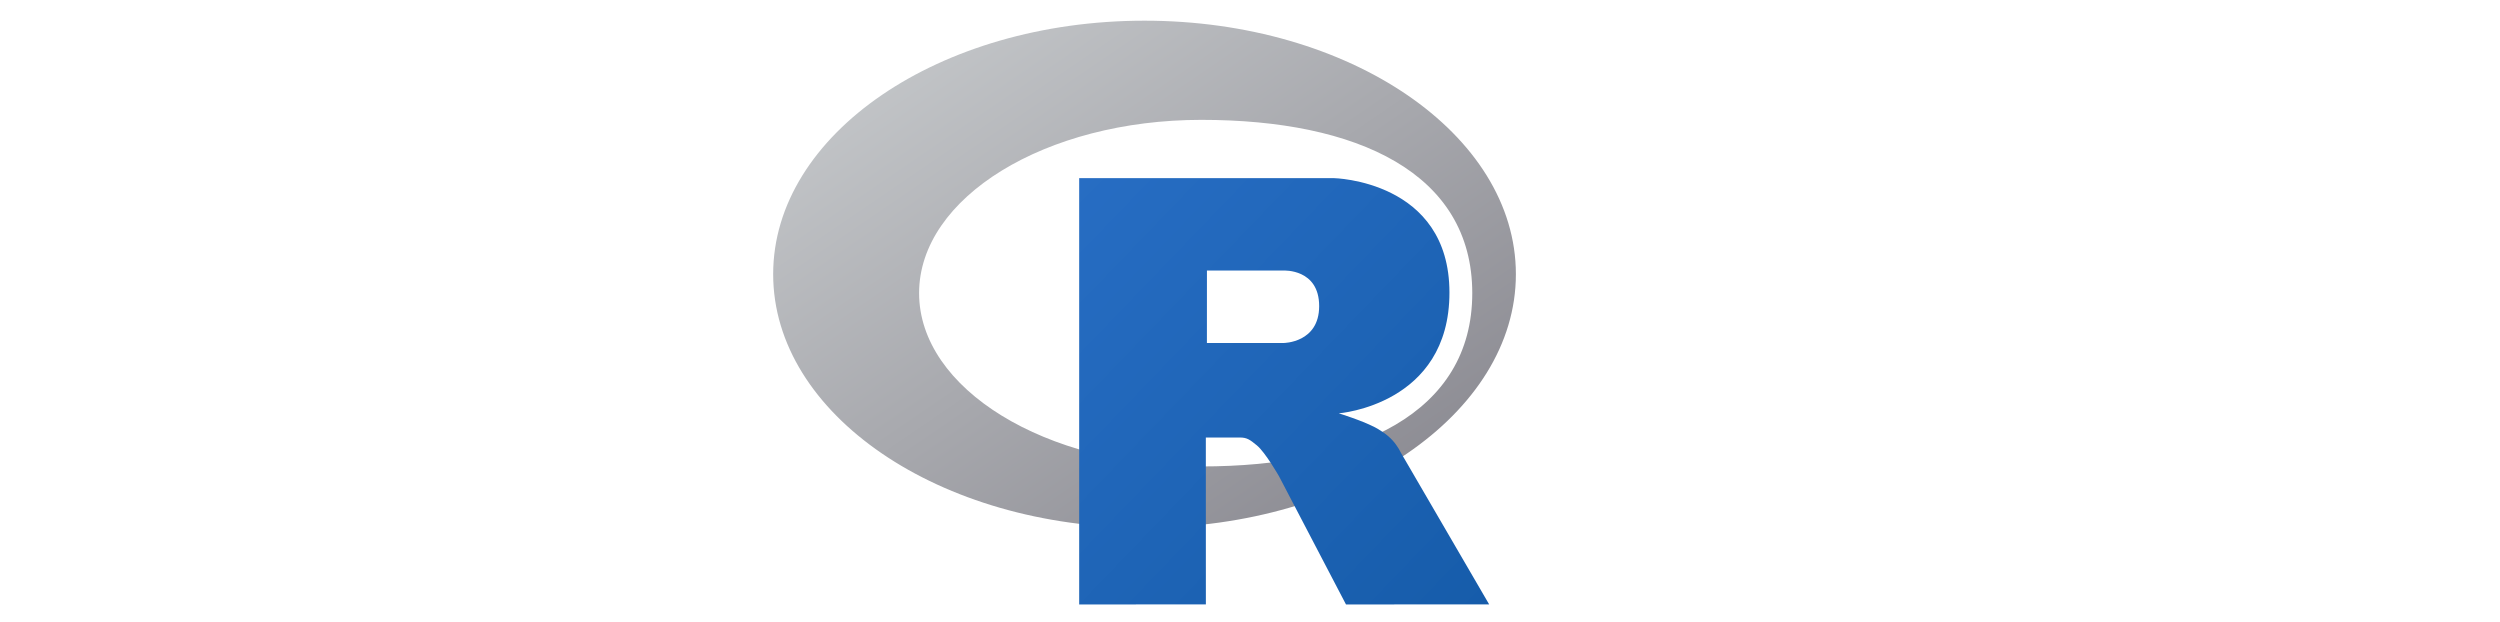 <?xml version="1.0"?>
<svg width="724" height="180" xmlns="http://www.w3.org/2000/svg" xmlns:svg="http://www.w3.org/2000/svg" preserveAspectRatio="xMidYMid">
 <defs>
  <linearGradient gradientUnits="objectBoundingBox" id="gradientFill-1" spreadMethod="pad" x1="0" x2="1" y1="0" y2="1">
   <stop offset="0" stop-color="rgb(203,206,208)"/>
   <stop offset="1" stop-color="rgb(132,131,139)"/>
  </linearGradient>
  <linearGradient gradientUnits="objectBoundingBox" id="gradientFill-2" spreadMethod="pad" x1="0" x2="1" y1="0" y2="1">
   <stop offset="0" stop-color="rgb(39,109,195)"/>
   <stop offset="1" stop-color="rgb(22,92,170)"/>
  </linearGradient>
 </defs>
 <g class="layer">
  <title>Layer 1</title>
  <g id="svg_3">
   <path d="m331.45,152.83c-59.4,0 -107.54,-32.87 -107.54,-73.42c0,-40.55 48.15,-73.42 107.54,-73.42c59.4,0 107.55,32.87 107.55,73.42c0,40.55 -48.15,73.42 -107.55,73.42zm16.46,-118.12c-45.15,0 -81.74,22.47 -81.74,50.18c0,27.72 36.6,50.19 81.74,50.19c45.15,0 78.46,-15.36 78.46,-50.19c0,-34.81 -33.32,-50.18 -78.46,-50.18z" fill="url(#gradientFill-1)" fill-rule="evenodd" id="svg_1"/>
   <path d="m387.7,119.7c0,0 6.5,2 10.29,3.95c1.32,0.67 3.59,2.03 5.22,3.8c1.6,1.74 2.39,3.49 2.39,3.49l25.66,44.09l-41.46,0.02l-19.39,-37.11c0,0 -3.97,-6.95 -6.42,-8.96c-2.04,-1.68 -2.91,-2.28 -4.93,-2.28c-1.4,0 -9.85,0 -9.85,0l0.01,48.33l-36.69,0.02l0,-123.47l73.68,0c0,0 33.55,0.62 33.55,33.16c0,32.54 -32.06,34.96 -32.06,34.96l0,-0.01zm-15.96,-41.35l-22.21,-0.01l-0.01,21l22.22,-0.01c0,0 10.29,-0.03 10.29,-10.68c0,-10.86 -10.29,-10.3 -10.29,-10.3z" fill="url(#gradientFill-2)" fill-rule="evenodd" id="svg_2"/>
  </g>
 </g>
</svg>